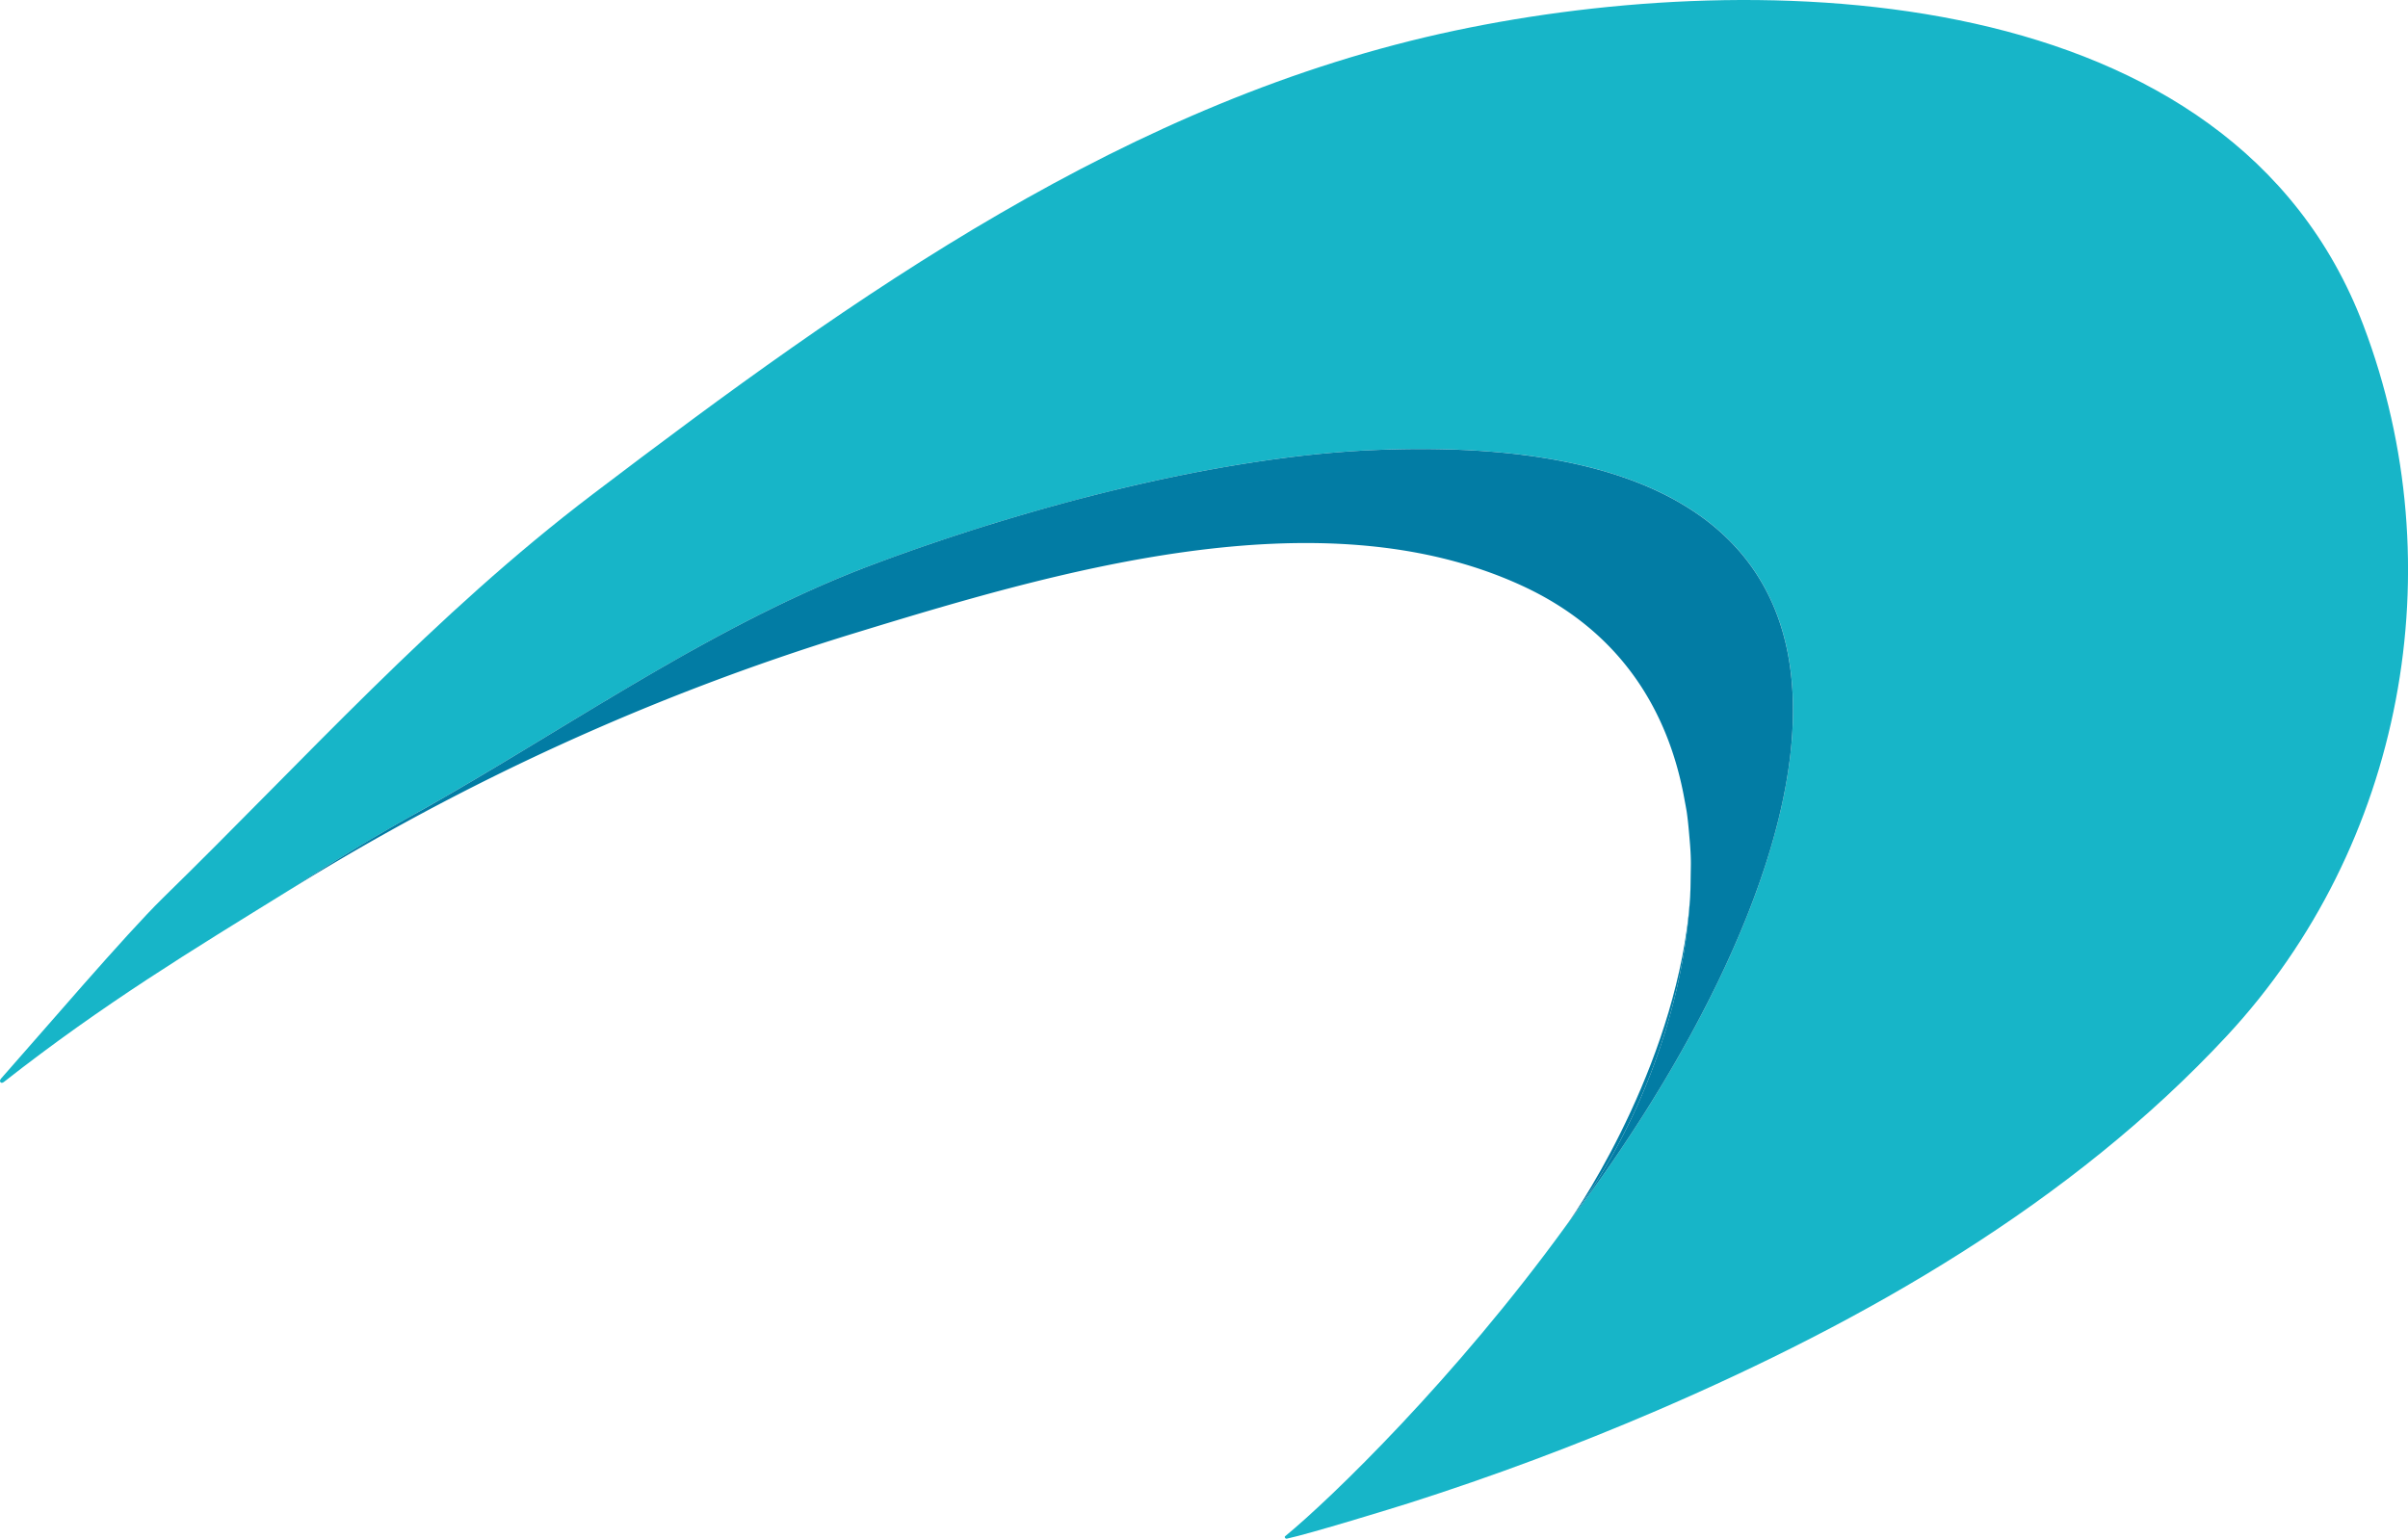 <svg xmlns="http://www.w3.org/2000/svg" width="406.943" height="260.07" viewBox="0 0 406.943 260.07"><defs><style>.a{fill:#a88413;}.b{fill:#17b5c8;}.c{fill:#027ca4;}</style></defs><g transform="translate(-166.207 -16.257)"><path class="a" d="M217.415,35.324l.043.016-.059-.027.016.011" transform="translate(222.992 83.009)"/><path class="b" d="M219.532,47.832c.1-1.312.1-2.624.118-3.937-.016,1.307-.037,2.619-.118,3.937" transform="translate(232.282 120.391)"/><path class="c" d="M219.554,46.217c.011-.953.048-1.907.021-2.855.027.953-.005,1.907-.021,2.855" transform="translate(232.378 118.069)"/><path class="c" d="M236.616,44.63c-1.928,26.309-17.664,50.748-21.006,55.263,1.334-1.842,2.657-3.7,3.958-5.592,9.2-13.738,15.966-32,17.048-49.672" transform="translate(215.198 123.592)"/><path class="b" d="M166.848,199.137c16.973-13.32,31.868-22.3,48.1-32.345,6.315-4.146,13.786-8.746,20.915-12.71,25.736-14.317,50.373-32.12,78.016-42.468,25.205-9.432,57.7-18.173,84.614-19.3,106.681-4.467,71.224,80.356,32.082,131.5.059-.07.172-.236.236-.327-18.639,25.7-39.688,46.072-47.417,52.419-.177.145.038.466.262.418,3.846-.809,18.366-5.281,20.7-6.026q21.25-6.781,41.777-15.6c35.259-15.168,70.067-35.023,96.419-63.372,29.817-32.088,38.569-79.215,23.068-120.071C543.343,12.566,463.779,10.5,412.126,21.419,356.975,33.074,310.726,66.1,266.4,99.772c-26.876,20.412-48.493,44.648-72.633,68.23-6.315,6.175-20.578,22.881-27.391,30.561-.407.461-.011.953.471.573" transform="translate(0 0)"/><path class="c" d="M358.852,30.6c-26.914,1.125-59.414,9.866-84.62,19.3-27.642,10.348-52.275,28.151-78.016,42.468-7.124,3.963-14.6,8.564-20.91,12.71a406.174,406.174,0,0,1,94.978-43.314c33.989-10.412,79.183-24.054,113.5-8.232,16.539,7.616,24.793,21.033,27.487,36.3.123.637.241,1.275.348,1.912.177,1.237.3,2.491.407,3.744.129,1.414.252,2.817.284,4.231.027.948-.011,1.9-.021,2.855-.021,1.318-.021,2.63-.118,3.937-1.082,17.669-7.852,35.933-17.048,49.677q-1.952,2.828-3.958,5.586c-.07.091-.182.257-.236.327,39.142-51.139,74.593-135.962-32.082-131.5" transform="translate(39.638 61.721)"/></g></svg>